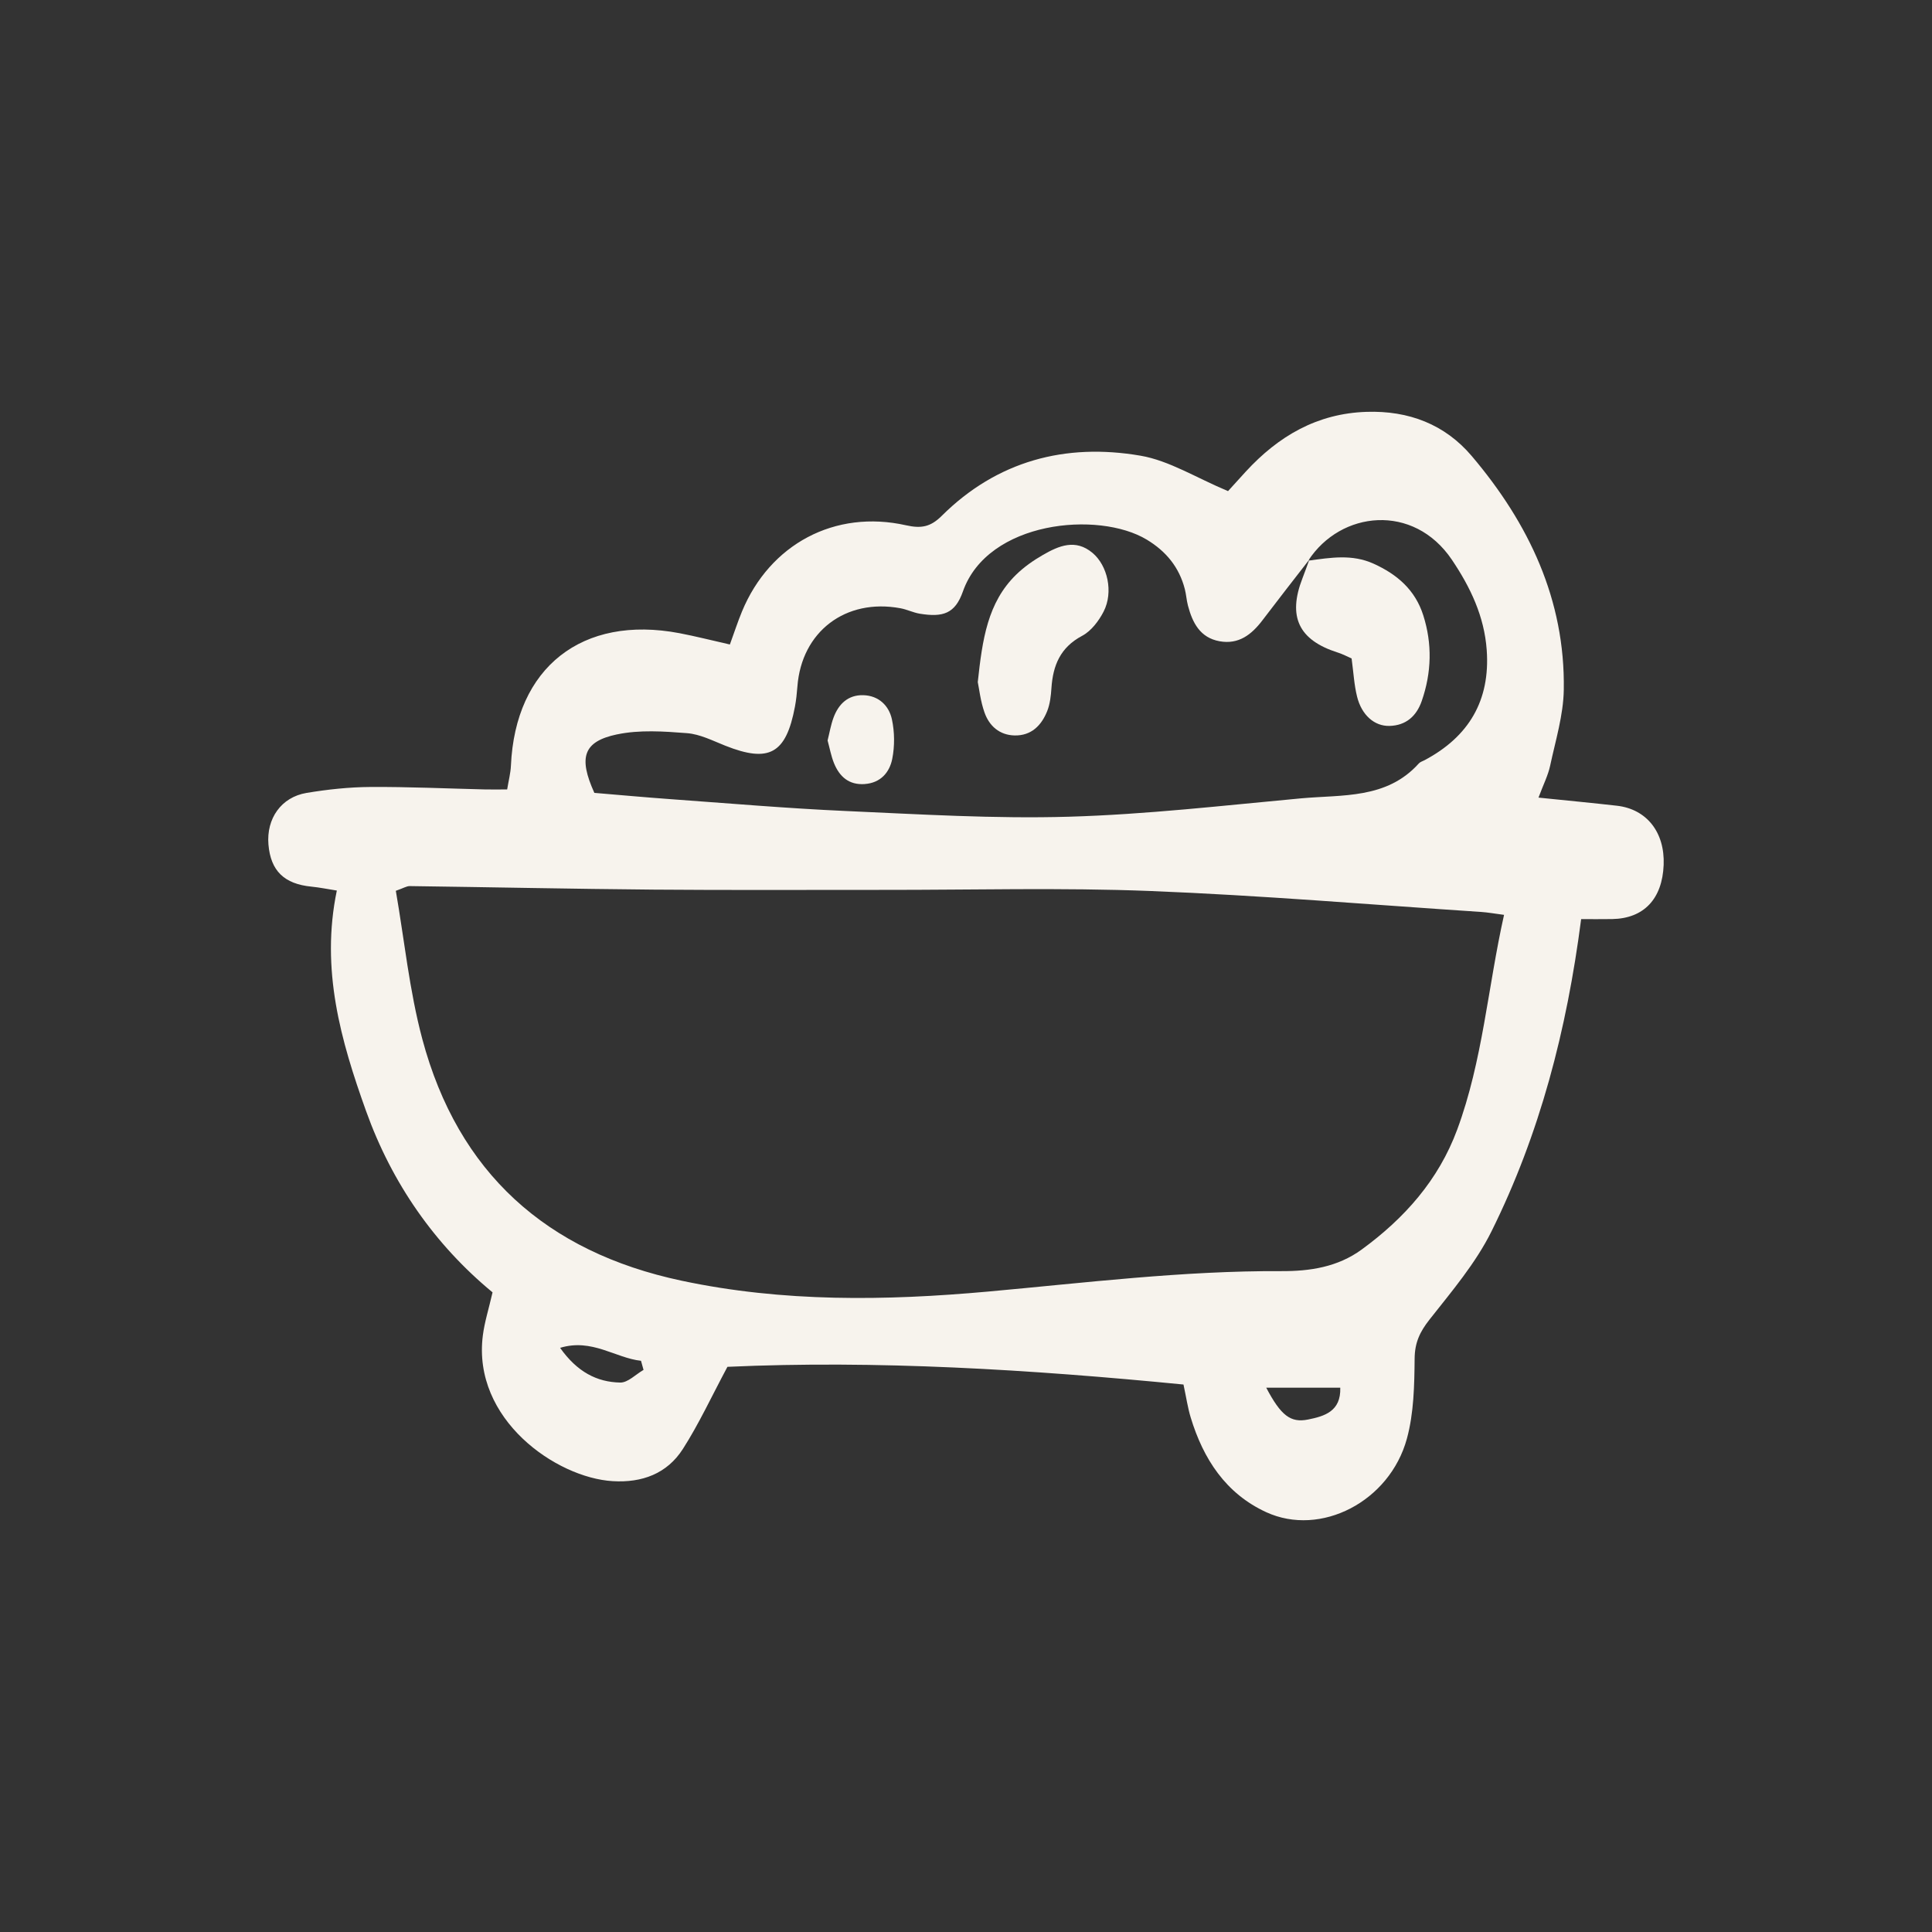 <?xml version="1.0" ?><!-- Uploaded to: SVG Repo, www.svgrepo.com, Generator: SVG Repo Mixer Tools -->
<svg fill="#F7F3ED" width="800px" height="800px" viewBox="0 0 750 750" id="Layer_1" xmlns="http://www.w3.org/2000/svg"><rect x="0" y="0" width="750" height="750" fill="#333333" stroke="none"/><path d="M627.67,312.78c-9.53-1.08-19.08-1.99-30.43-3.15,1.91-5.11,3.72-8.64,4.52-12.37,2.09-9.77,5.14-19.61,5.3-29.47,.57-34.93-13.59-64.62-35.69-90.71-10.45-12.35-24.51-17.73-40.89-17.2-19.22,.62-34.2,9.44-46.84,23.16-2.85,3.09-5.65,6.22-6.92,7.61-12.43-5.2-22.8-11.83-33.97-13.75-29.15-5.01-55.69,2-77.19,23.37-4.31,4.28-7.92,4.97-13.81,3.65-27.67-6.22-52.93,7.33-63.73,33.5-1.63,3.96-2.96,8.05-4.68,12.77-6.97-1.57-13.23-3.18-19.57-4.39-37.78-7.18-63.75,13.31-65.43,51.45-.13,2.88-.89,5.72-1.46,9.21-3.33,0-5.9,.05-8.46,0-14.87-.35-29.75-1.05-44.62-.96-8.28,.05-16.63,.95-24.8,2.31-9.86,1.65-15.62,9.98-14.79,20.01,.86,10.24,6.11,15.33,16.68,16.37,3.24,.32,6.44,.99,9.87,1.52-6.38,30.67,1.58,58.34,11.35,85.6,10.05,28.05,26.68,51.86,49.1,70.38-1.51,6.57-3.12,11.59-3.77,16.74-4.16,32.56,28.49,55.24,50.41,56.55,11.45,.69,21.1-2.92,27.23-12.47,6.24-9.74,11.12-20.34,17.31-31.91,57.96-2.63,117.52,1.05,177.04,6.87,1.11,5.17,1.66,9.05,2.79,12.76,4.89,16.14,13.64,29.6,29.36,36.81,21.07,9.67,47.88-4.09,54.57-28.53,2.72-9.94,2.91-20.73,3.01-31.15,.06-6.19,2.06-10.39,5.79-15.12,8.62-10.94,17.89-21.84,24.02-34.18,18.78-37.8,29.27-78.22,34.83-121.27,3.58,0,7.84,.07,12.09-.01,12.25-.23,19.42-7.81,19.94-21.03,.5-12.64-6.56-21.65-18.17-22.97Zm-388.12-27.69c8.71-1.84,18.12-1.18,27.13-.48,5.06,.39,10.02,2.94,14.88,4.87,17.03,6.76,23.6,3.14,27.04-15.18,.48-2.57,.75-5.18,.95-7.79,1.61-21.3,18.67-34.33,39.98-30.39,2.56,.47,4.98,1.7,7.54,2.12,9,1.47,13.7-.02,16.72-8.61,9.64-27.45,52.63-31.46,71.39-20.14,7.49,4.52,12.59,10.71,14.77,19.21,.54,2.11,.66,4.33,1.22,6.43,1.76,6.64,4.7,12.42,12.25,13.8,7.43,1.35,12.44-2.58,16.66-8.14,5.89-7.77,11.91-15.45,17.88-23.16,.06,0,.12-.02,.18-.03,.05-.13,.09-.26,.14-.4h0l-.42,.43c12.57-19.37,40.89-22.41,55.77-.32,7.2,10.69,12.57,21.96,13.51,35.02,1.41,19.59-6.95,33.64-24.1,42.76-.77,.41-1.72,.67-2.27,1.29-12.48,13.89-29.7,12.06-45.76,13.54-30.03,2.77-60.07,6.26-90.17,7.13-28.78,.83-57.66-.94-86.47-2.22-22.7-1.01-45.36-2.97-68.04-4.6-10-.72-19.98-1.64-29.6-2.44-6.24-13.78-4.32-19.94,8.79-22.71Zm1.21,251.62c-9.07-.19-16.72-4.14-23.33-13.48,12.38-3.76,21.42,3.93,31.41,5.03,.33,1.18,.65,2.35,.98,3.53-3.02,1.73-6.08,4.98-9.06,4.92Zm267,14.35c-6.76,1.36-10.52-1.55-16.21-12.36h28.74c.3,9.22-6.16,11.08-12.52,12.36Zm57.91-112.52c-7.25,19.59-20.48,34.42-37.1,46.55-9.31,6.79-20.09,8.42-31.16,8.36-38.17-.19-75.98,4.51-113.9,7.94-39.76,3.59-79.49,4.16-118.96-4.23-52.5-11.16-86.74-41.95-100.61-93.8-5.03-18.8-6.96-38.43-10.28-57.55,2.98-1.04,4.2-1.85,5.4-1.83,31.51,.42,63.02,1.1,94.54,1.37,29.77,.25,59.55,.07,89.32,.1,34.56,.04,69.16-.92,103.67,.44,42.85,1.69,85.62,5.31,128.42,8.13,2.56,.17,5.11,.64,8.86,1.13-6.31,28.17-8.28,56.6-18.2,83.4Z"/><path d="M393.86,285.5c6.5,.14,10.46-3.9,12.68-9.5,1.09-2.77,1.43-5.92,1.63-8.93,.59-8.77,3.45-15.75,11.89-20.23,3.52-1.86,6.5-5.79,8.38-9.46,3.86-7.57,1.52-17.82-4.3-22.72-6.64-5.6-13.11-2.78-19.27,.76-3.73,2.14-7.37,4.7-10.44,7.7-11.04,10.8-13.07,25.06-14.86,41.67,.55,2.59,1.05,7.38,2.61,11.79,1.84,5.24,5.83,8.79,11.68,8.92Z"/><path d="M519.26,253.29c1.98,.63,3.84,1.63,5.43,2.32,.74,5.44,.98,10.26,2.13,14.85,1.78,7.15,6.74,11.48,12.55,11.34,6.43-.15,10.51-3.81,12.55-9.68,3.82-11.01,4.13-22.16,.58-33.29-3.13-9.8-10.07-15.84-19.28-20.01-8.33-3.77-16.65-2.35-25.07-1.21-.84,2.3-1.65,4.6-2.53,6.86-5.81,14.9-1.48,24.01,13.65,28.83Z"/><path d="M335.68,304.36c6.18-.43,9.65-4.53,10.69-9.77,.98-4.94,.93-10.42-.13-15.34-1.15-5.34-5.14-9.21-11.09-9.38-5.95-.17-9.65,3.45-11.6,8.77-1.03,2.8-1.52,5.8-2.28,8.81,.83,3.02,1.36,6.02,2.48,8.79,2.13,5.25,5.8,8.55,11.93,8.13Z"/></svg>